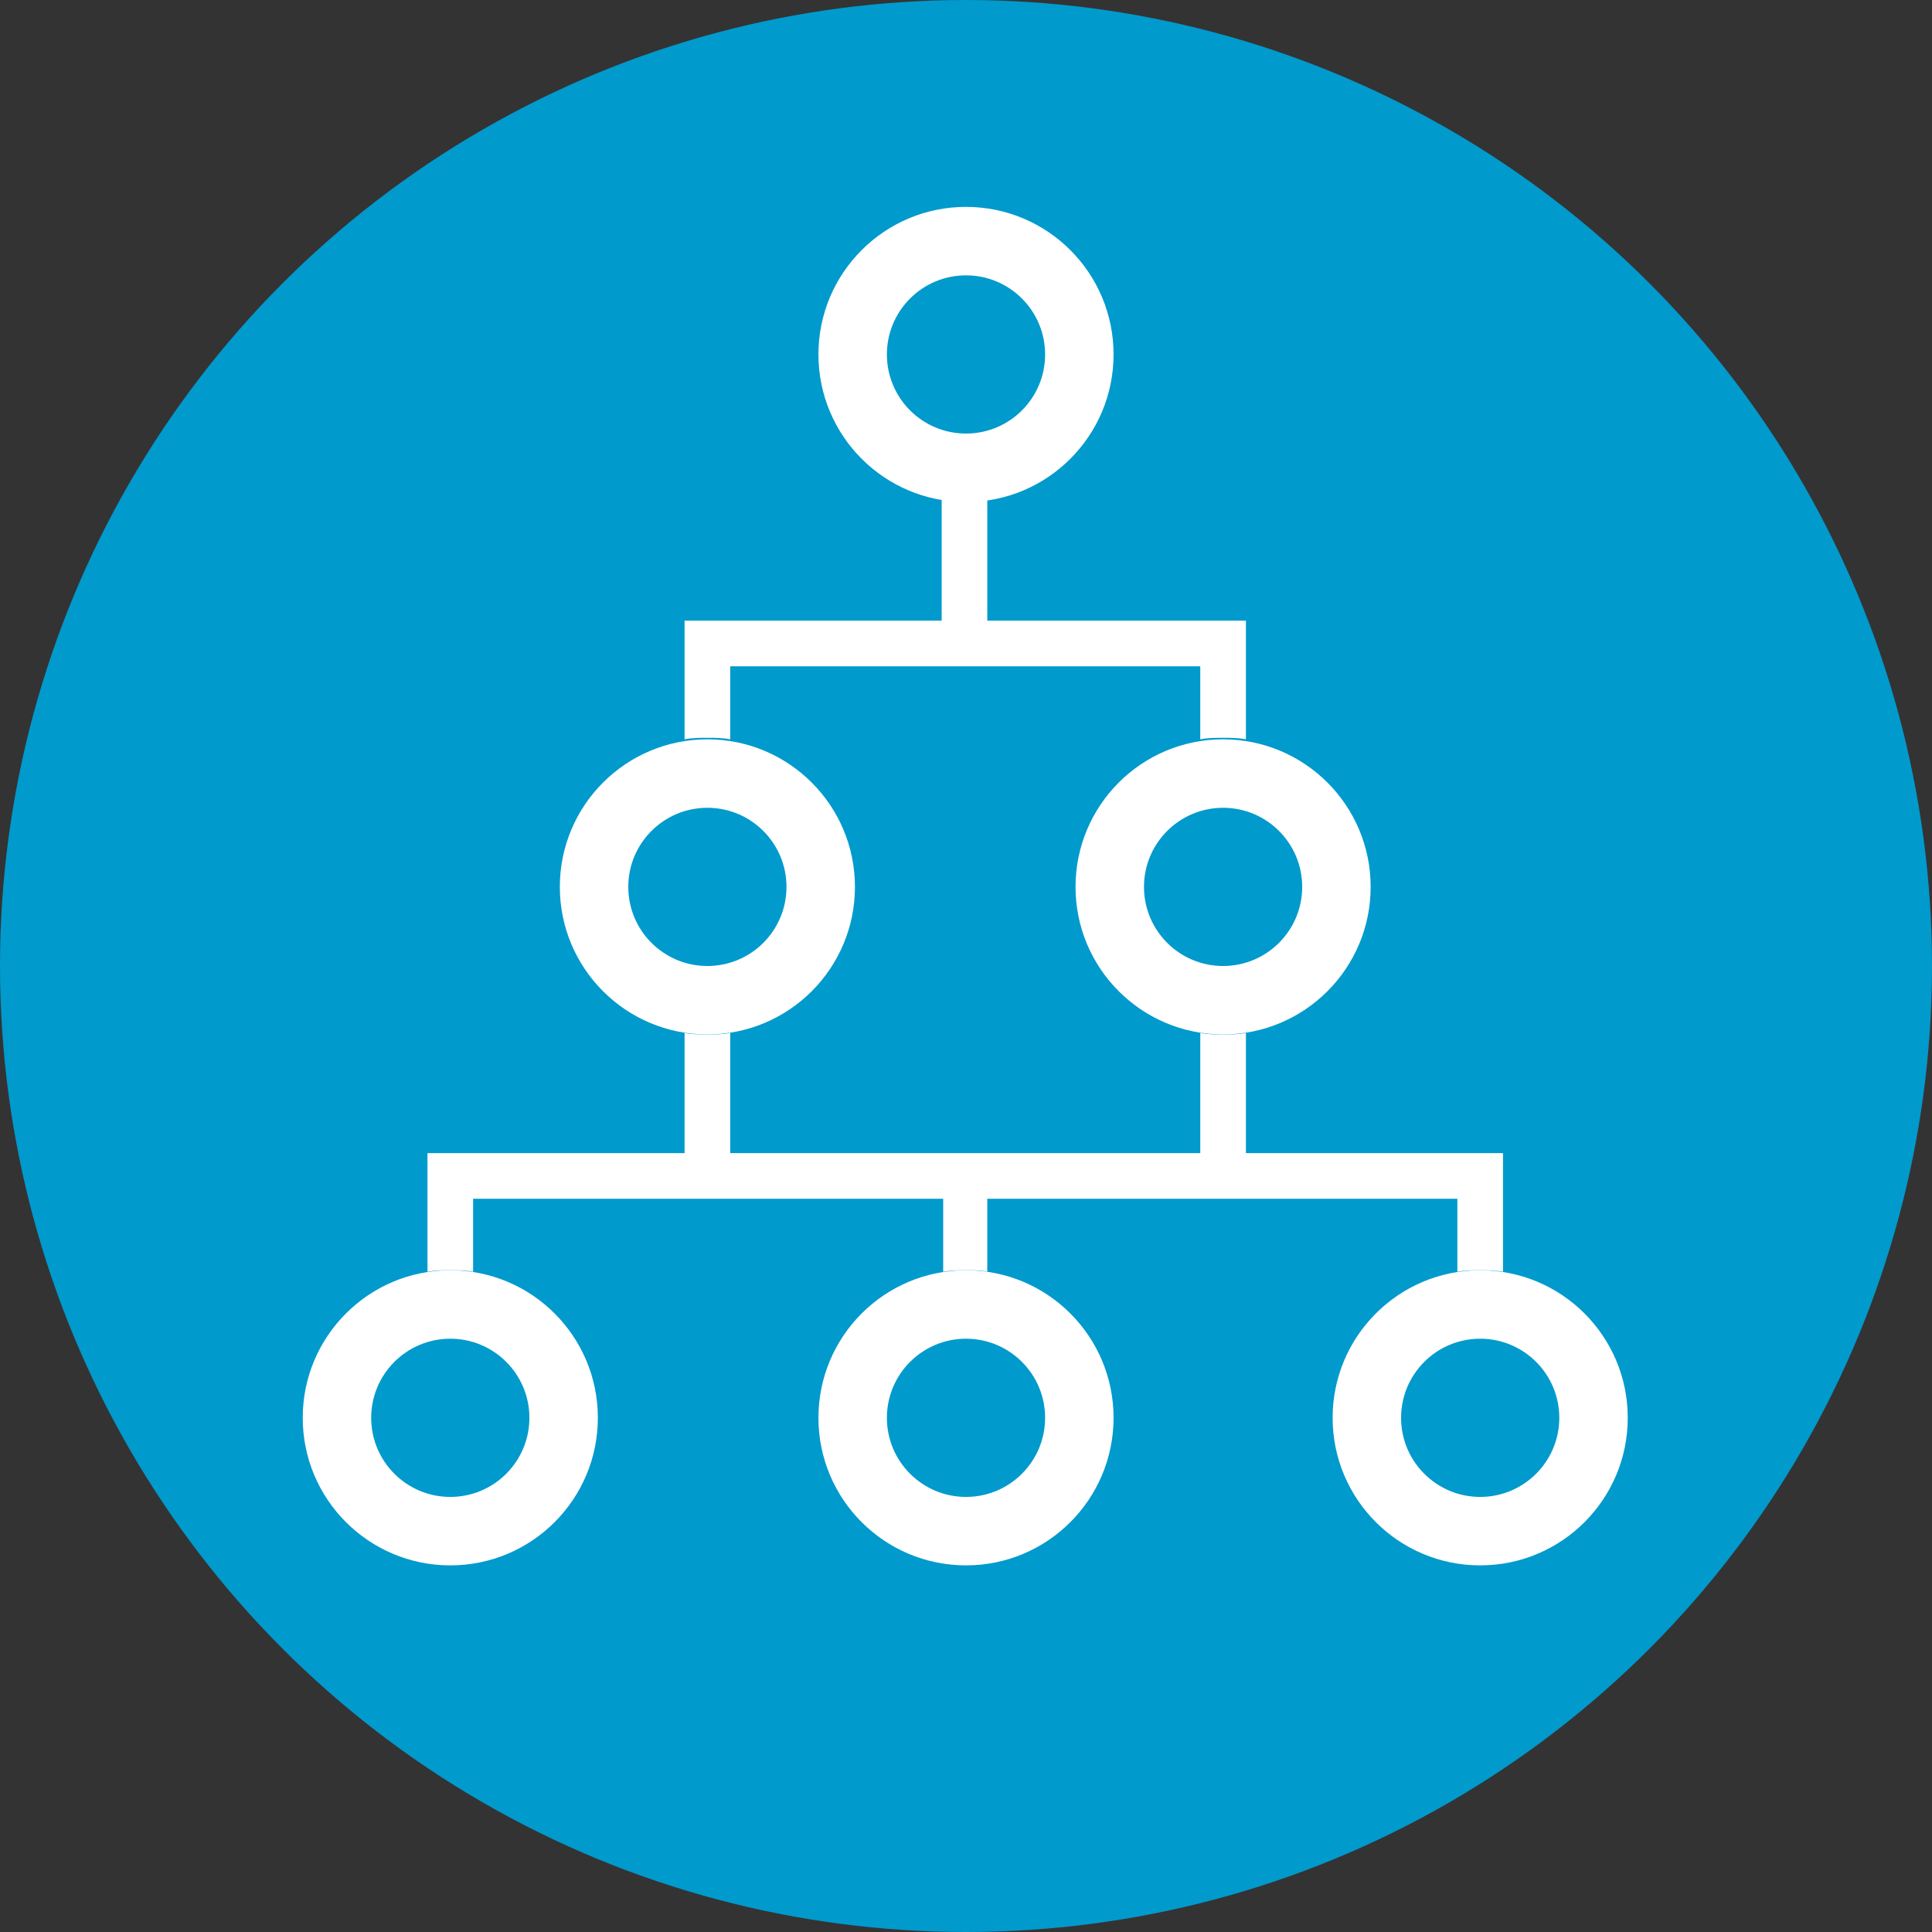 <?xml version="1.0"?>
<svg xmlns="http://www.w3.org/2000/svg" xmlns:xlink="http://www.w3.org/1999/xlink" version="1.1" id="Layer_1" x="0px" y="0px" viewBox="0 0 508 508" style="enable-background:new 0 0 508 508;" xml:space="preserve" width="512px" height="512px" class=""><rect x="0" y="0" width="508" height="508" fill="#333333" stroke="none"/><g><circle style="fill:#009ACD" cx="254" cy="254" r="254" data-original="#F1543F" class="" data-old_color="#009acd"/><g>
	<path style="fill:#FFFFFF" d="M395.2,303.2v31.2c-2-0.4-4-0.4-6-0.4s-4,0-6,0.4v-19.2H259.6v19.2C258,334,256,334,254,334   s-4,0-6,0.4v-19.2H124.4v19.2c-2-0.4-4-0.4-6-0.4s-4,0-6,0.4v-31.2H180v-31.6c2,0.4,4,0.4,6,0.4s4,0,6-0.4v31.6h123.6v-31.6   c2,0.4,4,0.4,6,0.4s4,0,6-0.4v31.6L395.2,303.2L395.2,303.2z" data-original="#324A5E" class="active-path" data-old_color="#ffffff"/>
	<path style="fill:#FFFFFF" d="M327.6,163.2v31.2c-2-0.4-4-0.4-6-0.4s-4,0-6,0.4v-19.2H192v19.2c-2-0.4-4-0.4-6-0.4s-4,0-6,0.4   v-31.2h67.6v-32c2,0.4,4,0.4,6,0.4s4,0,6-0.4v32H327.6z" data-original="#324A5E" class="active-path" data-old_color="#ffffff"/>
</g><circle style="fill:#FFFFFF;" cx="254" cy="93.2" r="38.8" data-original="#FFFFFF" class=""/><circle style="fill:#009ACD" cx="254" cy="93.2" r="20.8" data-original="#FF7058" class="" data-old_color="#009acd"/><g>
	<circle style="fill:#FFFFFF;" cx="118.4" cy="372.8" r="38.8" data-original="#FFFFFF" class=""/>
	<circle style="fill:#FFFFFF;" cx="254" cy="372.8" r="38.8" data-original="#FFFFFF" class=""/>
	<circle style="fill:#FFFFFF;" cx="389.2" cy="372.8" r="38.8" data-original="#FFFFFF" class=""/>
</g><circle style="fill:#009ACD" cx="389.2" cy="372.8" r="20.8" data-original="#4CDBC4" class="" data-old_color="#009acd"/><circle style="fill:#FFFFFF;" cx="186" cy="233.2" r="38.8" data-original="#FFFFFF" class=""/><circle style="fill:#009ACD" cx="186" cy="233.2" r="20.8" data-original="#FFD05B" class="" data-old_color="#009acd"/><circle style="fill:#FFFFFF;" cx="321.6" cy="233.2" r="38.8" data-original="#FFFFFF" class=""/><circle style="fill:#009ACD" cx="321.6" cy="233.2" r="20.8" data-original="#84DBFF" class="" data-old_color="#009acd"/><circle style="fill:#009ACD" cx="118.4" cy="372.8" r="20.8" data-original="#2C9984" class="" data-old_color="#009acd"/><circle style="fill:#009ACD" cx="254" cy="372.8" r="20.8" data-original="#CED5E0" class="" data-old_color="#009acd"/></g> </svg>
